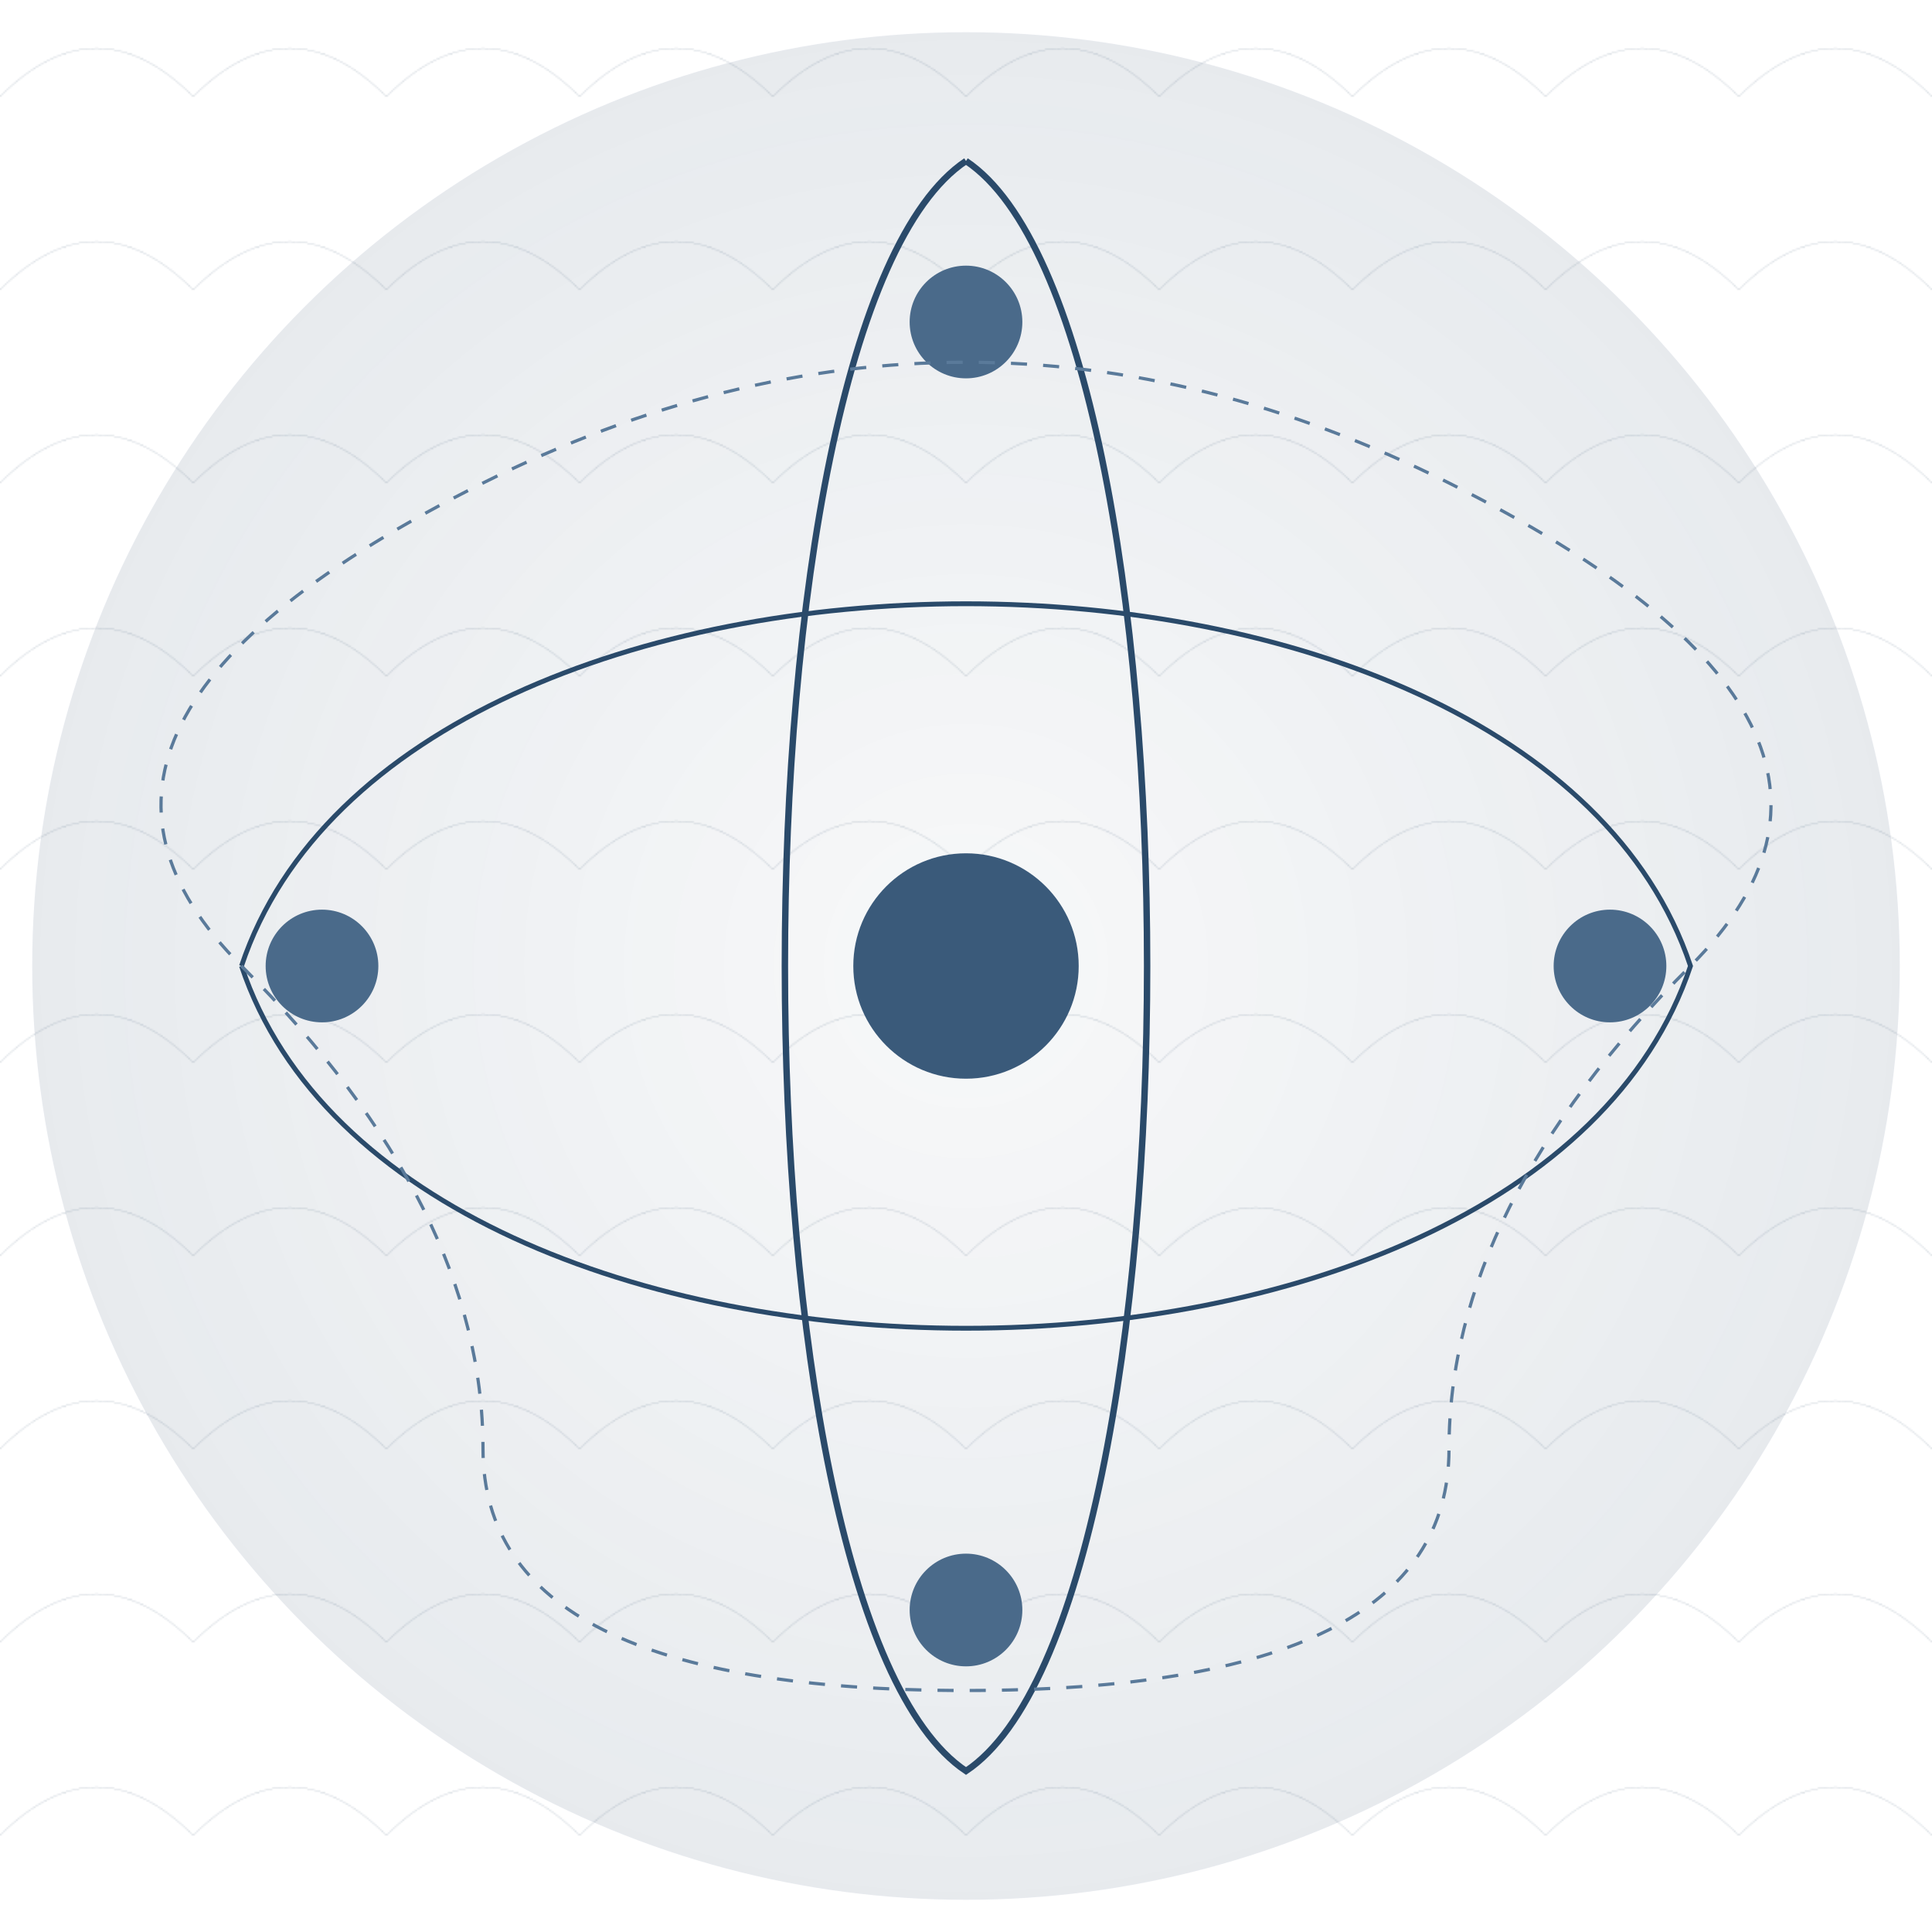<svg viewBox="0 0 1200 1200" xmlns="http://www.w3.org/2000/svg">
    <defs>
        <!-- Cosmic Field -->
        <radialGradient id="cosmicField" cx="50%" cy="50%" r="95%">
            <stop offset="0%" style="stop-color:#0a2a4a;stop-opacity:0.03"/>
            <stop offset="50%" style="stop-color:#1a3a5a;stop-opacity:0.1"/>
            <stop offset="100%" style="stop-color:#2a4a6a;stop-opacity:0.2"/>
        </radialGradient>
        
        <!-- Universal Pattern -->
        <pattern id="universalMatrix" width="120" height="120" patternUnits="userSpaceOnUse">
            <path d="M0,60 Q 60,0 120,60 T 240,60" fill="none" stroke="#1a3a5a" stroke-width="0.1">
                <animate attributeName="d" 
                    values="M0,60 Q 60,0 120,60 T 240,60;
                           M0,60 Q 60,120 120,60 T 240,60;
                           M0,60 Q 60,0 120,60 T 240,60" 
                    dur="40s" repeatCount="indefinite"/>
            </path>
        </pattern>
    </defs>

    <!-- Universal Space -->
    <rect width="1200" height="1200" fill="url(#universalMatrix)"/>
    
    <!-- Universal Flow Structure -->
    <g transform="translate(600 600)">
        <!-- Primary Field -->
        <circle r="580" fill="url(#cosmicField)">
            <animate attributeName="opacity" 
                values="0.5;0.8;0.5" 
                dur="30s" repeatCount="indefinite"/>
        </circle>

        <!-- Core Flow Patterns -->
        <g stroke="#2a4a6a" fill="none">
            <!-- Central Axis -->
            <path d="M0,-500 C150,-400 150,400 0,500 C-150,400 -150,-400 0,-500" 
                  stroke-width="4">
                <animate attributeName="stroke-opacity" 
                    values="0.2;0.7;0.2" 
                    dur="15s" repeatCount="indefinite"/>
            </path>
            
            <!-- Outer Flow -->
            <path d="M-450,0 C-350,-300 350,-300 450,0 C350,300 -350,300 -450,0" 
                  stroke-width="3">
                <animate attributeName="stroke-opacity" 
                    values="0.2;0.7;0.2" 
                    dur="15s" repeatCount="indefinite"/>
            </path>
        </g>

        <!-- Flow Centers -->
        <g>
            <!-- Source Point -->
            <circle cx="0" cy="0" r="70" fill="#3a5a7a">
                <animate attributeName="r" 
                    values="70;75;70" 
                    dur="20s" repeatCount="indefinite"/>
            </circle>
            
            <!-- Universal Nodes -->
            <g>
                <!-- Primary Flow Points -->
                <circle cx="0" cy="-400" r="35" fill="#4a6a8a">
                    <animate attributeName="r" values="35;40;35" dur="10s" repeatCount="indefinite"/>
                </circle>
                <circle cx="0" cy="400" r="35" fill="#4a6a8a">
                    <animate attributeName="r" values="35;40;35" dur="10s" repeatCount="indefinite"/>
                </circle>
                <circle cx="400" cy="0" r="35" fill="#4a6a8a">
                    <animate attributeName="r" values="35;40;35" dur="10s" repeatCount="indefinite"/>
                </circle>
                <circle cx="-400" cy="0" r="35" fill="#4a6a8a">
                    <animate attributeName="r" values="35;40;35" dur="10s" repeatCount="indefinite"/>
                </circle>
            </g>
        </g>

        <!-- Evolution Spirals -->
        <g stroke="#5a7a9a" fill="none">
            <!-- Double Helix Pattern -->
            <path d="M-300,-300 Q 0,-450 300,-300 T 450,0 T 300,300 T 0,450 T -300,300 T -450,0 T -300,-300" 
                  stroke-width="2" stroke-dasharray="10,10">
                <animate attributeName="stroke-opacity" 
                    values="0.1;0.5;0.1" 
                    dur="25s" repeatCount="indefinite"/>
                <animateTransform attributeName="transform"
                    type="rotate"
                    from="0 0 0"
                    to="360 0 0"
                    dur="60s" 
                    repeatCount="indefinite"/>
            </path>
        </g>
    </g>
</svg>